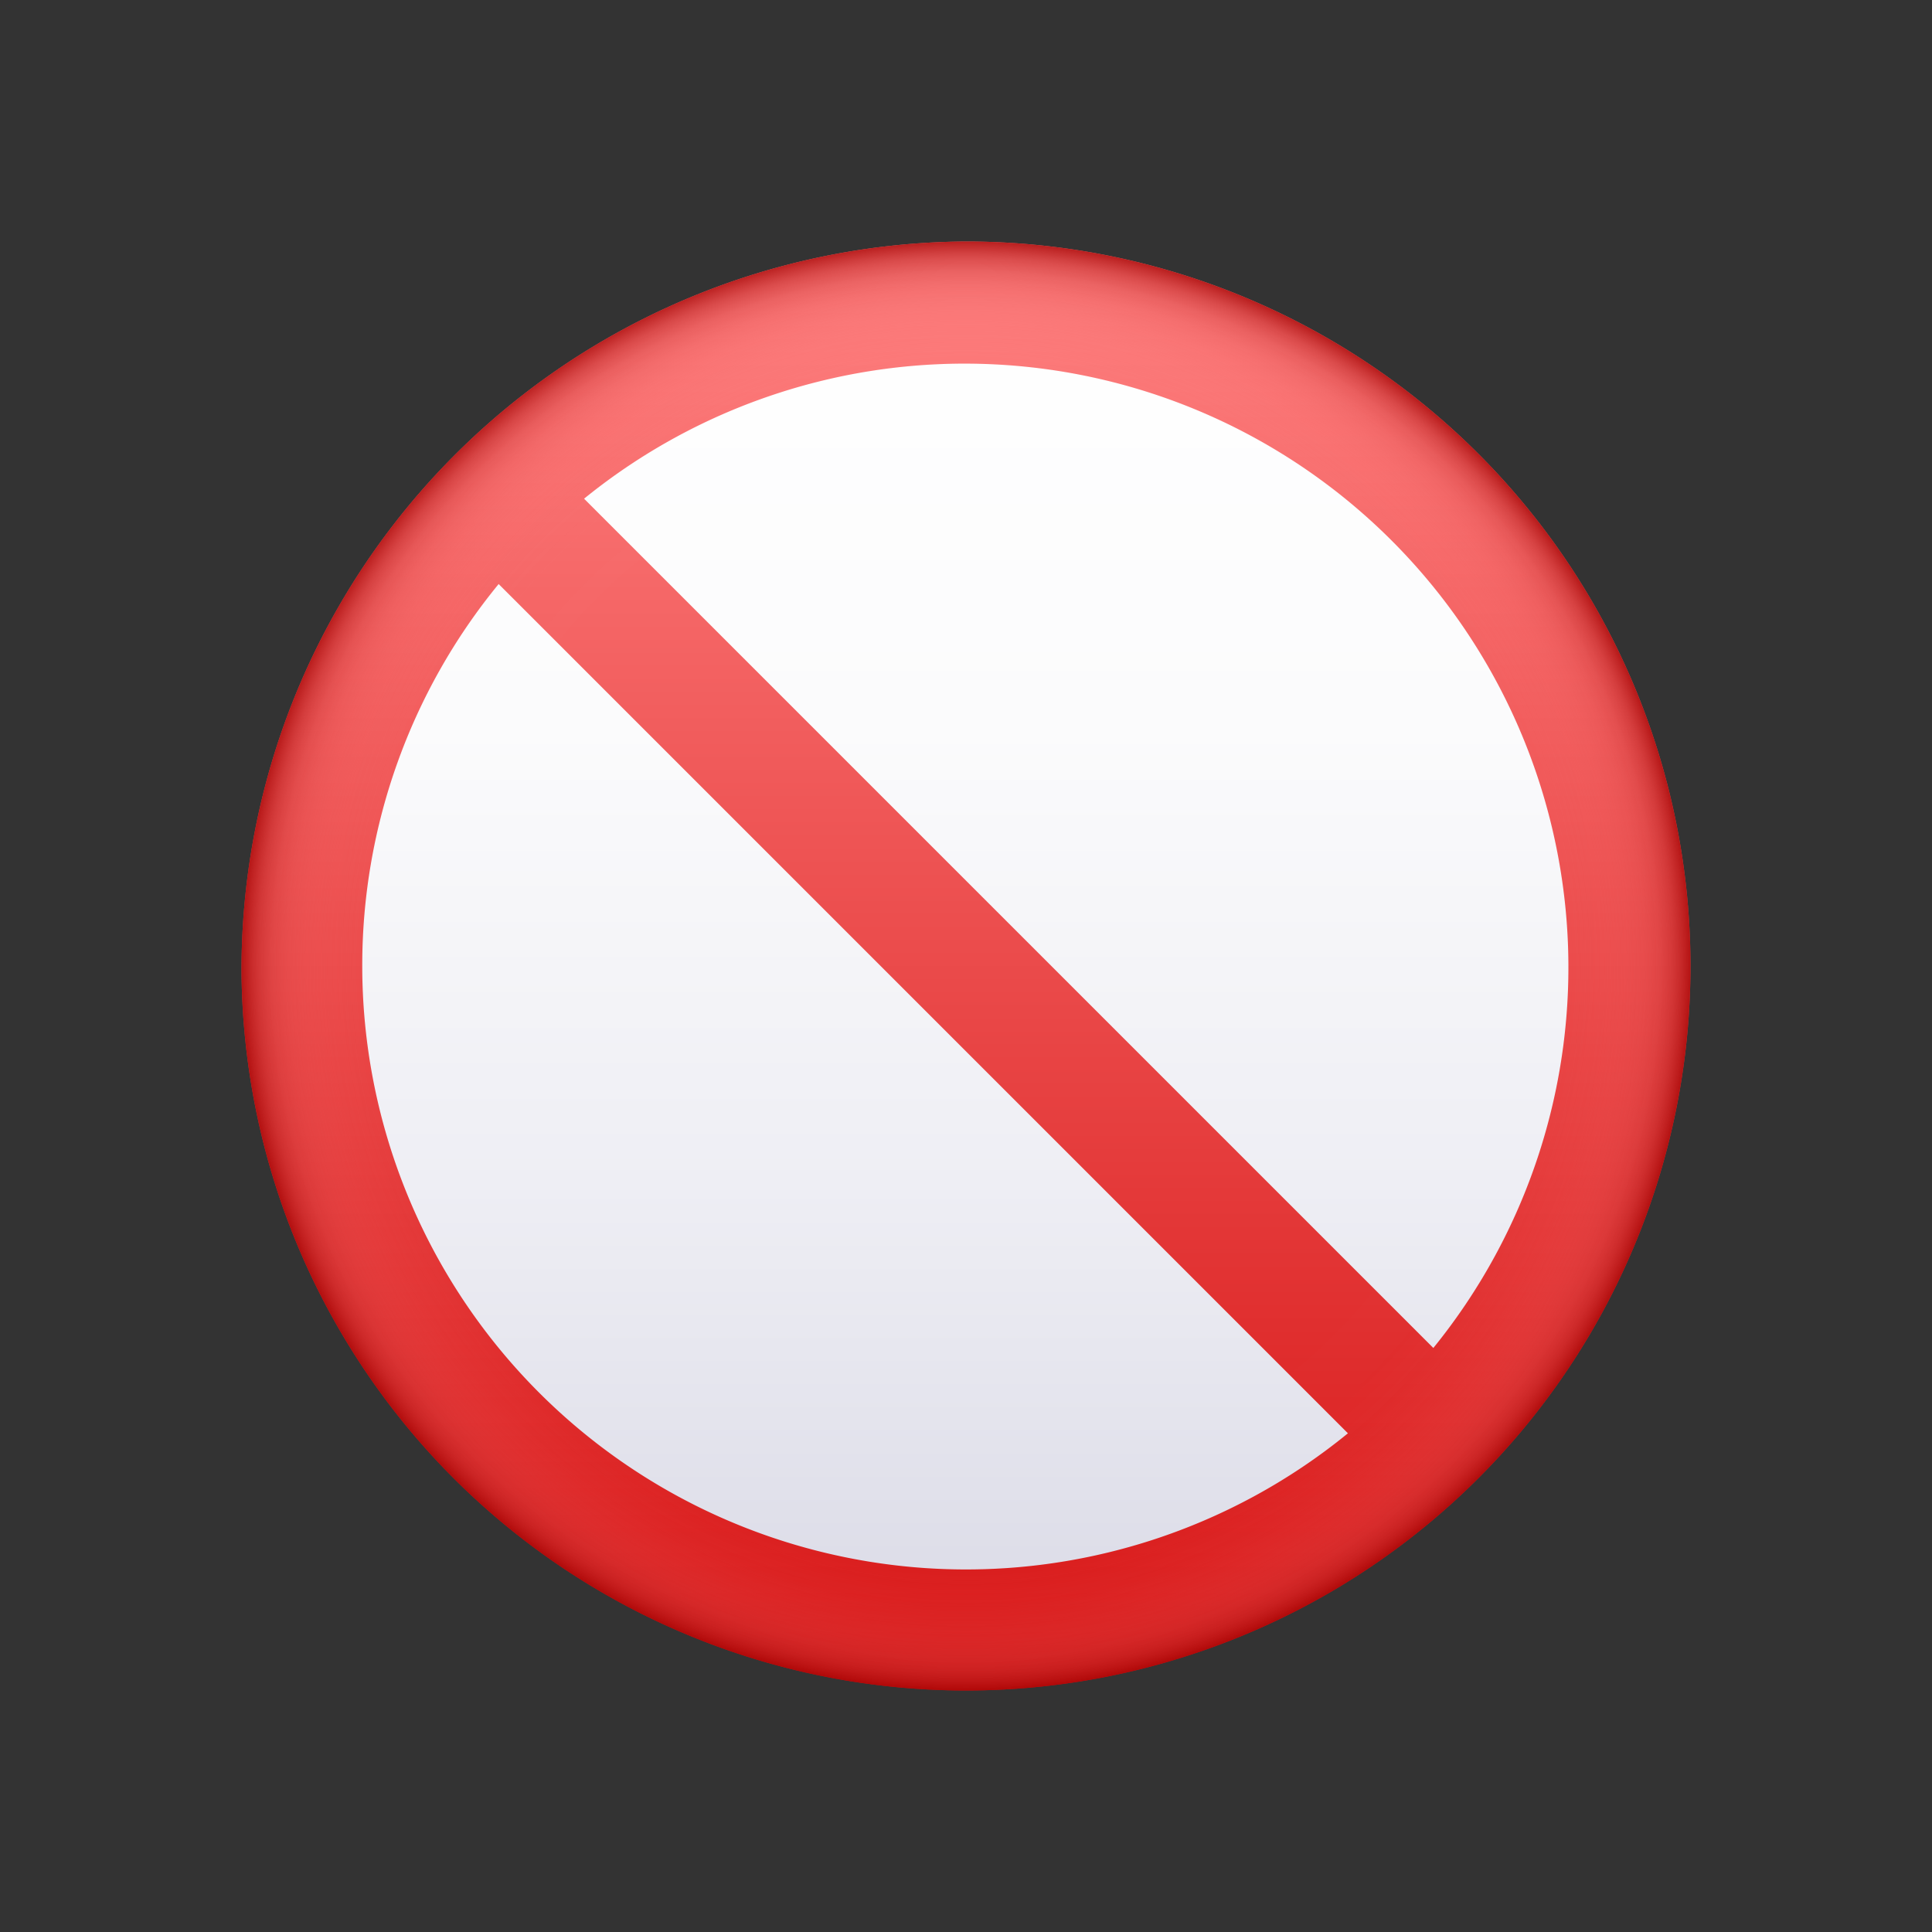<svg xmlns="http://www.w3.org/2000/svg" viewBox="0 0 48 48"><rect x="0" y="0" width="48" height="48" fill="#333333" stroke="none"/><defs><linearGradient id="UJ5gLggasPwc3zYS~b53wa" x1="24" x2="24" y1="7" y2="41" gradientUnits="userSpaceOnUse"><stop offset="0" stop-color="#fff"/><stop offset=".325" stop-color="#fbfbfc"/><stop offset=".662" stop-color="#eeeef4"/><stop offset="1" stop-color="#dadae6"/></linearGradient><linearGradient id="UJ5gLggasPwc3zYS~b53wb" x1="24" x2="24" y1="6" y2="42" gradientUnits="userSpaceOnUse"><stop offset="0" stop-color="#ff8282"/><stop offset="1" stop-color="#d61313"/></linearGradient><radialGradient id="UJ5gLggasPwc3zYS~b53wc" cx="24" cy="24" r="18" gradientUnits="userSpaceOnUse"><stop offset=".65" stop-color="#ff7575" stop-opacity="0"/><stop offset=".792" stop-color="#fe7474" stop-opacity=".011"/><stop offset=".843" stop-color="#fa6f6f" stop-opacity=".052"/><stop offset=".88" stop-color="#f46767" stop-opacity=".123"/><stop offset=".909" stop-color="#eb5c5c" stop-opacity=".225"/><stop offset=".935" stop-color="#df4d4d" stop-opacity=".358"/><stop offset=".957" stop-color="#d13b3b" stop-opacity=".522"/><stop offset=".977" stop-color="#bf2525" stop-opacity=".717"/><stop offset=".995" stop-color="#ac0c0c" stop-opacity=".936"/><stop offset="1" stop-color="#a60505"/></radialGradient></defs><circle cx="24" cy="24" r="17" fill="url(#UJ5gLggasPwc3zYS~b53wa)"/><path fill="url(#UJ5gLggasPwc3zYS~b53wb)" d="M24,6A18.1,18.1,0,0,0,6,24.11,18,18,0,1,0,24,6ZM9,24a14.939,14.939,0,0,1,3.389-9.49l21.1,21.1A15,15,0,0,1,9,24Zm26.611,9.49-21.1-21.1a15,15,0,0,1,21.1,21.1Z"/><path fill="url(#UJ5gLggasPwc3zYS~b53wc)" d="M24,6A18.1,18.1,0,0,0,6,24.11,18,18,0,1,0,24,6ZM9,24a14.939,14.939,0,0,1,3.389-9.49l21.1,21.1A15,15,0,0,1,9,24Zm26.611,9.49-21.1-21.1a15,15,0,0,1,21.1,21.1Z" opacity=".8"/></svg>